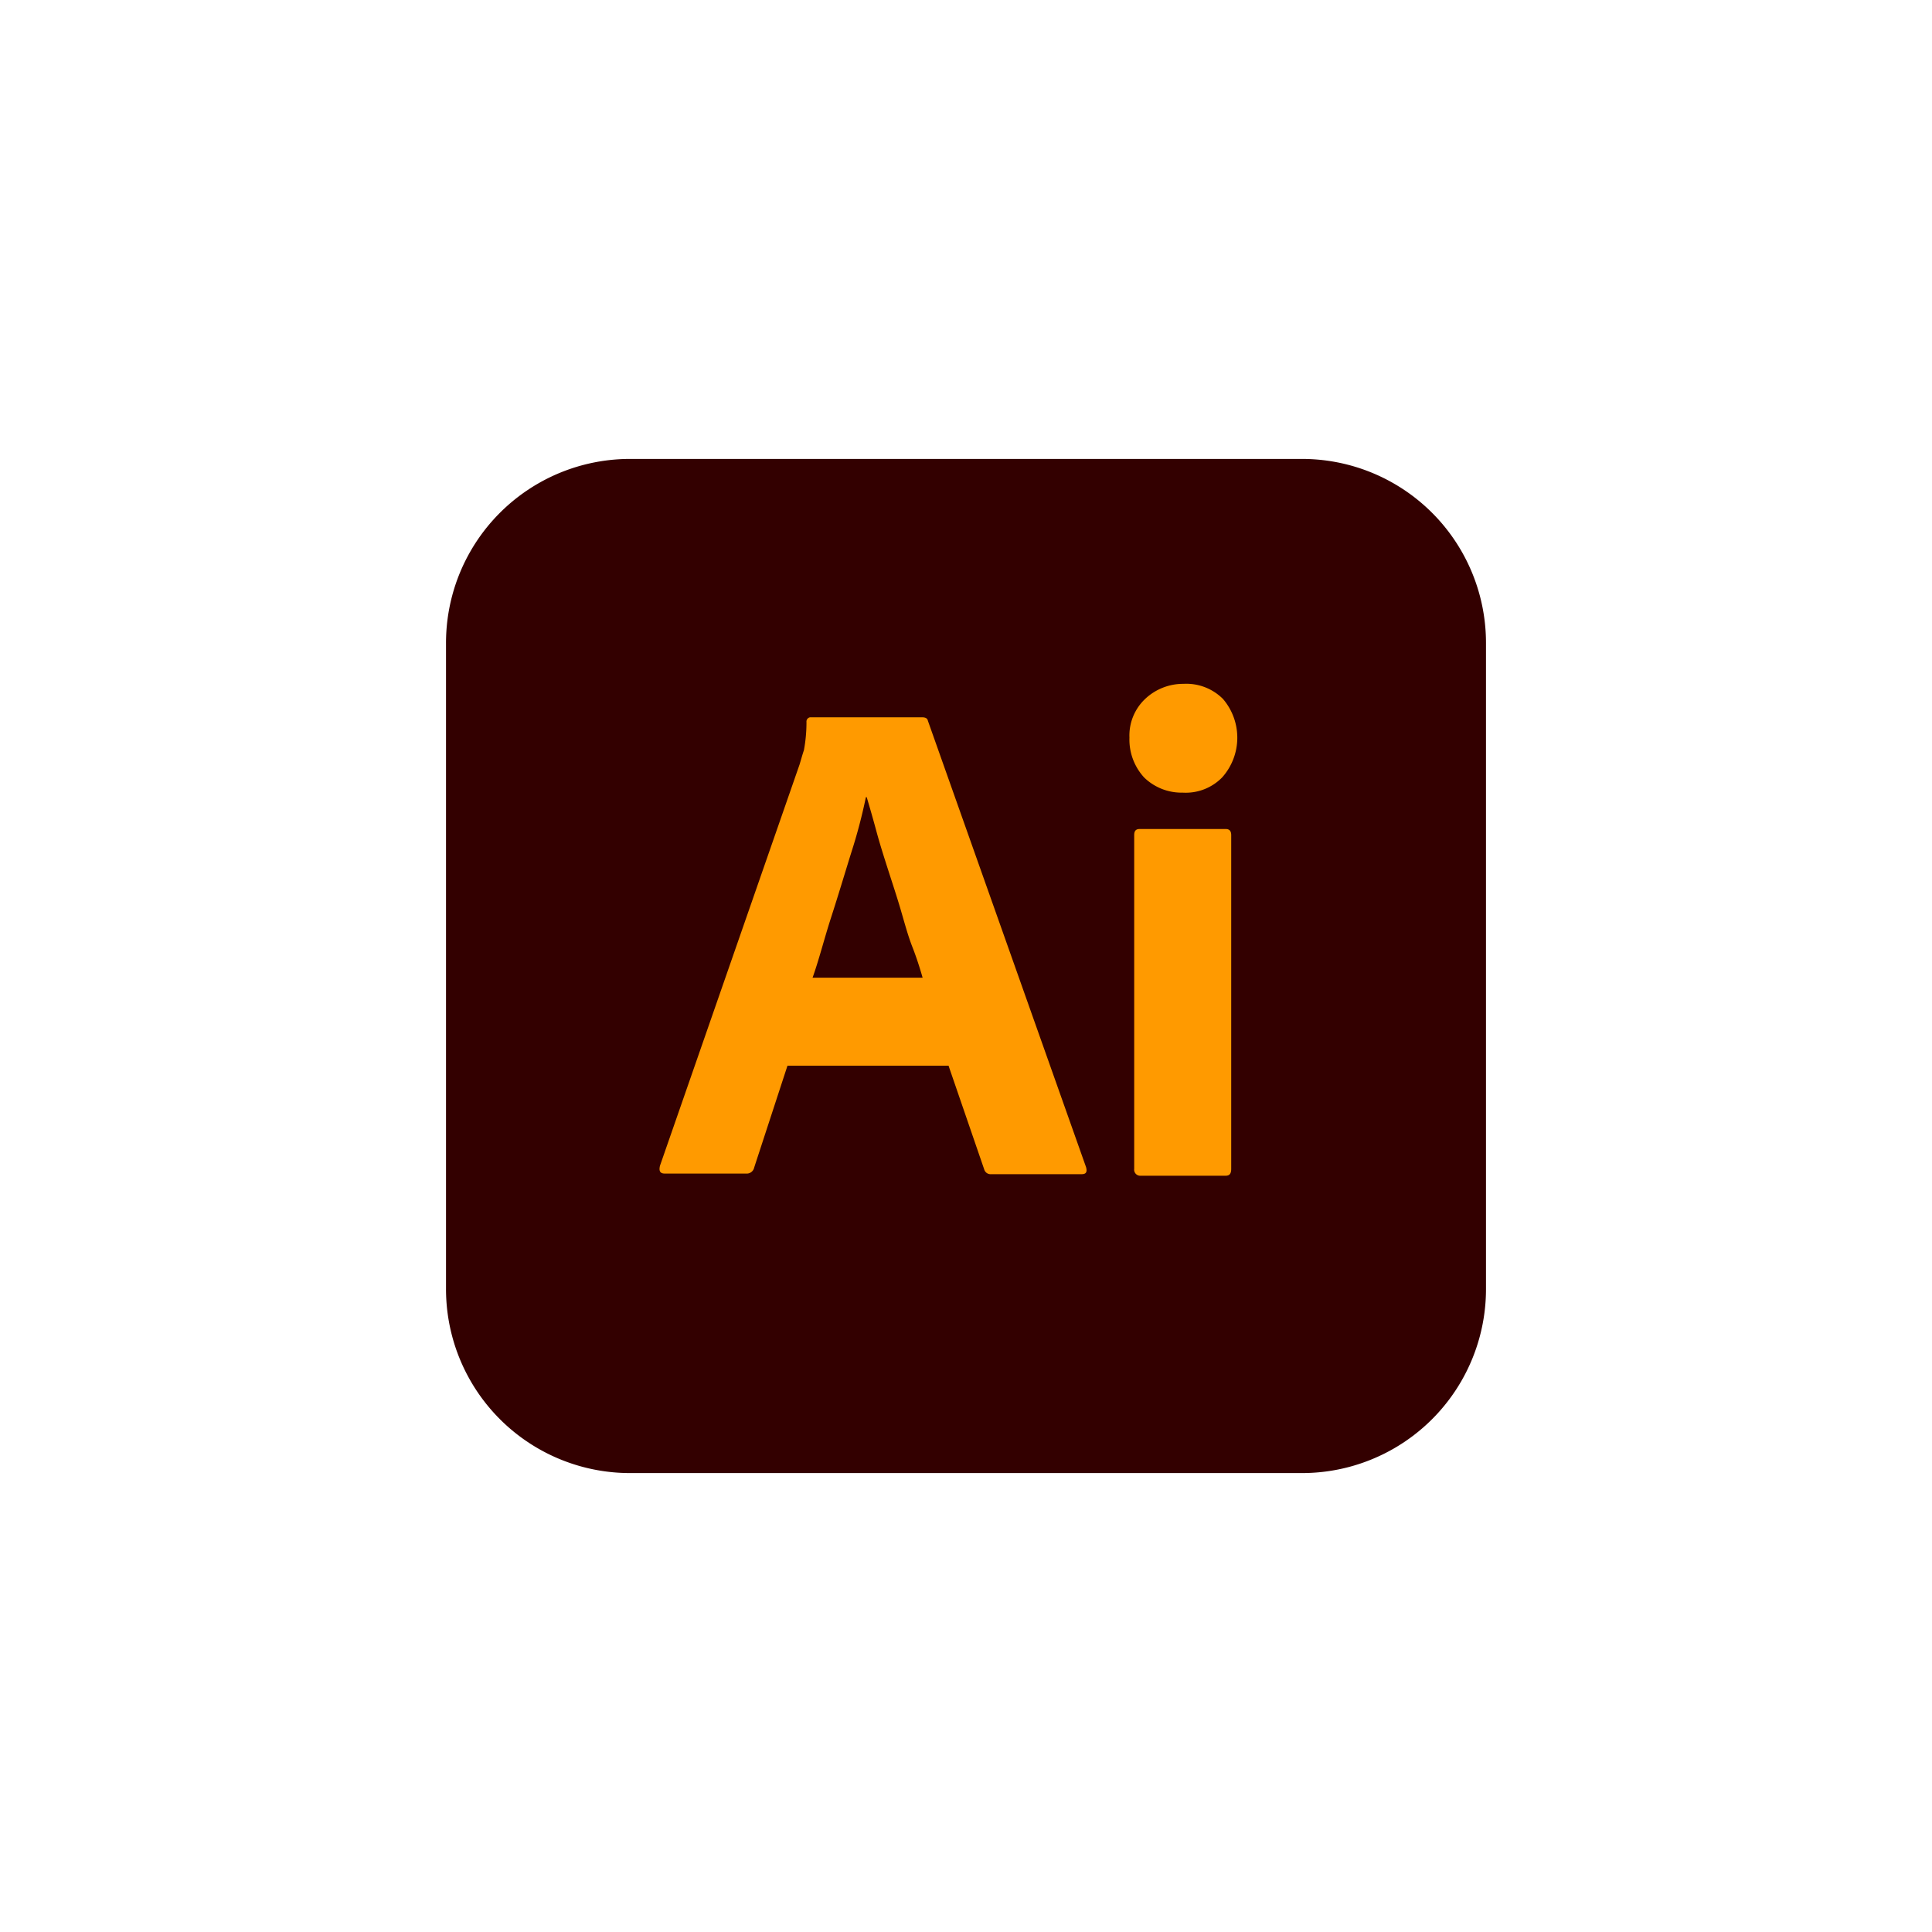 <svg id="Layer_1" data-name="Layer 1" xmlns="http://www.w3.org/2000/svg" viewBox="0 0 187 187"><defs><style>.cls-1{fill:#300;}.cls-2{fill:#ff9a00;}</style></defs><g id="vlpa"><g id="vlpb"><g id="vlpc"><g id="vlpd"><path class="cls-1" d="M61,44.42h65a17.81,17.81,0,0,1,17.83,17.83v62.5A17.81,17.81,0,0,1,126,142.58H61a17.81,17.81,0,0,1-17.83-17.83V62.25A17.81,17.81,0,0,1,61,44.42Z"/></g></g></g><g id="vlpe"><g id="vlpf"><path class="cls-2" d="M91.82,103.15H76.22L73,113a.74.74,0,0,1-.8.59H64.34c-.46,0-.58-.26-.46-.76L77.39,74c.13-.42.25-.88.42-1.38a14.59,14.59,0,0,0,.25-2.73.42.42,0,0,1,.34-.46H89.26c.34,0,.51.12.55.33l15.31,43.21c.13.47,0,.68-.42.68H95.93a.64.64,0,0,1-.67-.47l-3.44-10ZM78.65,94.63H89.3c-.25-.88-.58-1.93-1-3s-.76-2.35-1.13-3.61-.8-2.55-1.22-3.86-.8-2.51-1.13-3.73-.63-2.26-.93-3.27h-.08a51.45,51.45,0,0,1-1.43,5.41c-.62,2-1.25,4.11-1.93,6.21S79.28,92.87,78.65,94.63Z"/><path class="cls-2" d="M114.48,76.72a5.19,5.19,0,0,1-3.74-1.47,5.43,5.43,0,0,1-1.42-3.86,4.87,4.87,0,0,1,1.51-3.73,5.34,5.34,0,0,1,3.73-1.47,5,5,0,0,1,3.82,1.47,5.77,5.77,0,0,1-.09,7.59,4.92,4.92,0,0,1-3.81,1.47Zm-4.7,36.41V80.83c0-.42.17-.59.54-.59h8.31c.38,0,.54.21.54.59v32.3c0,.47-.16.67-.54.67h-8.22A.59.59,0,0,1,109.78,113.13Z"/></g></g></g></svg>